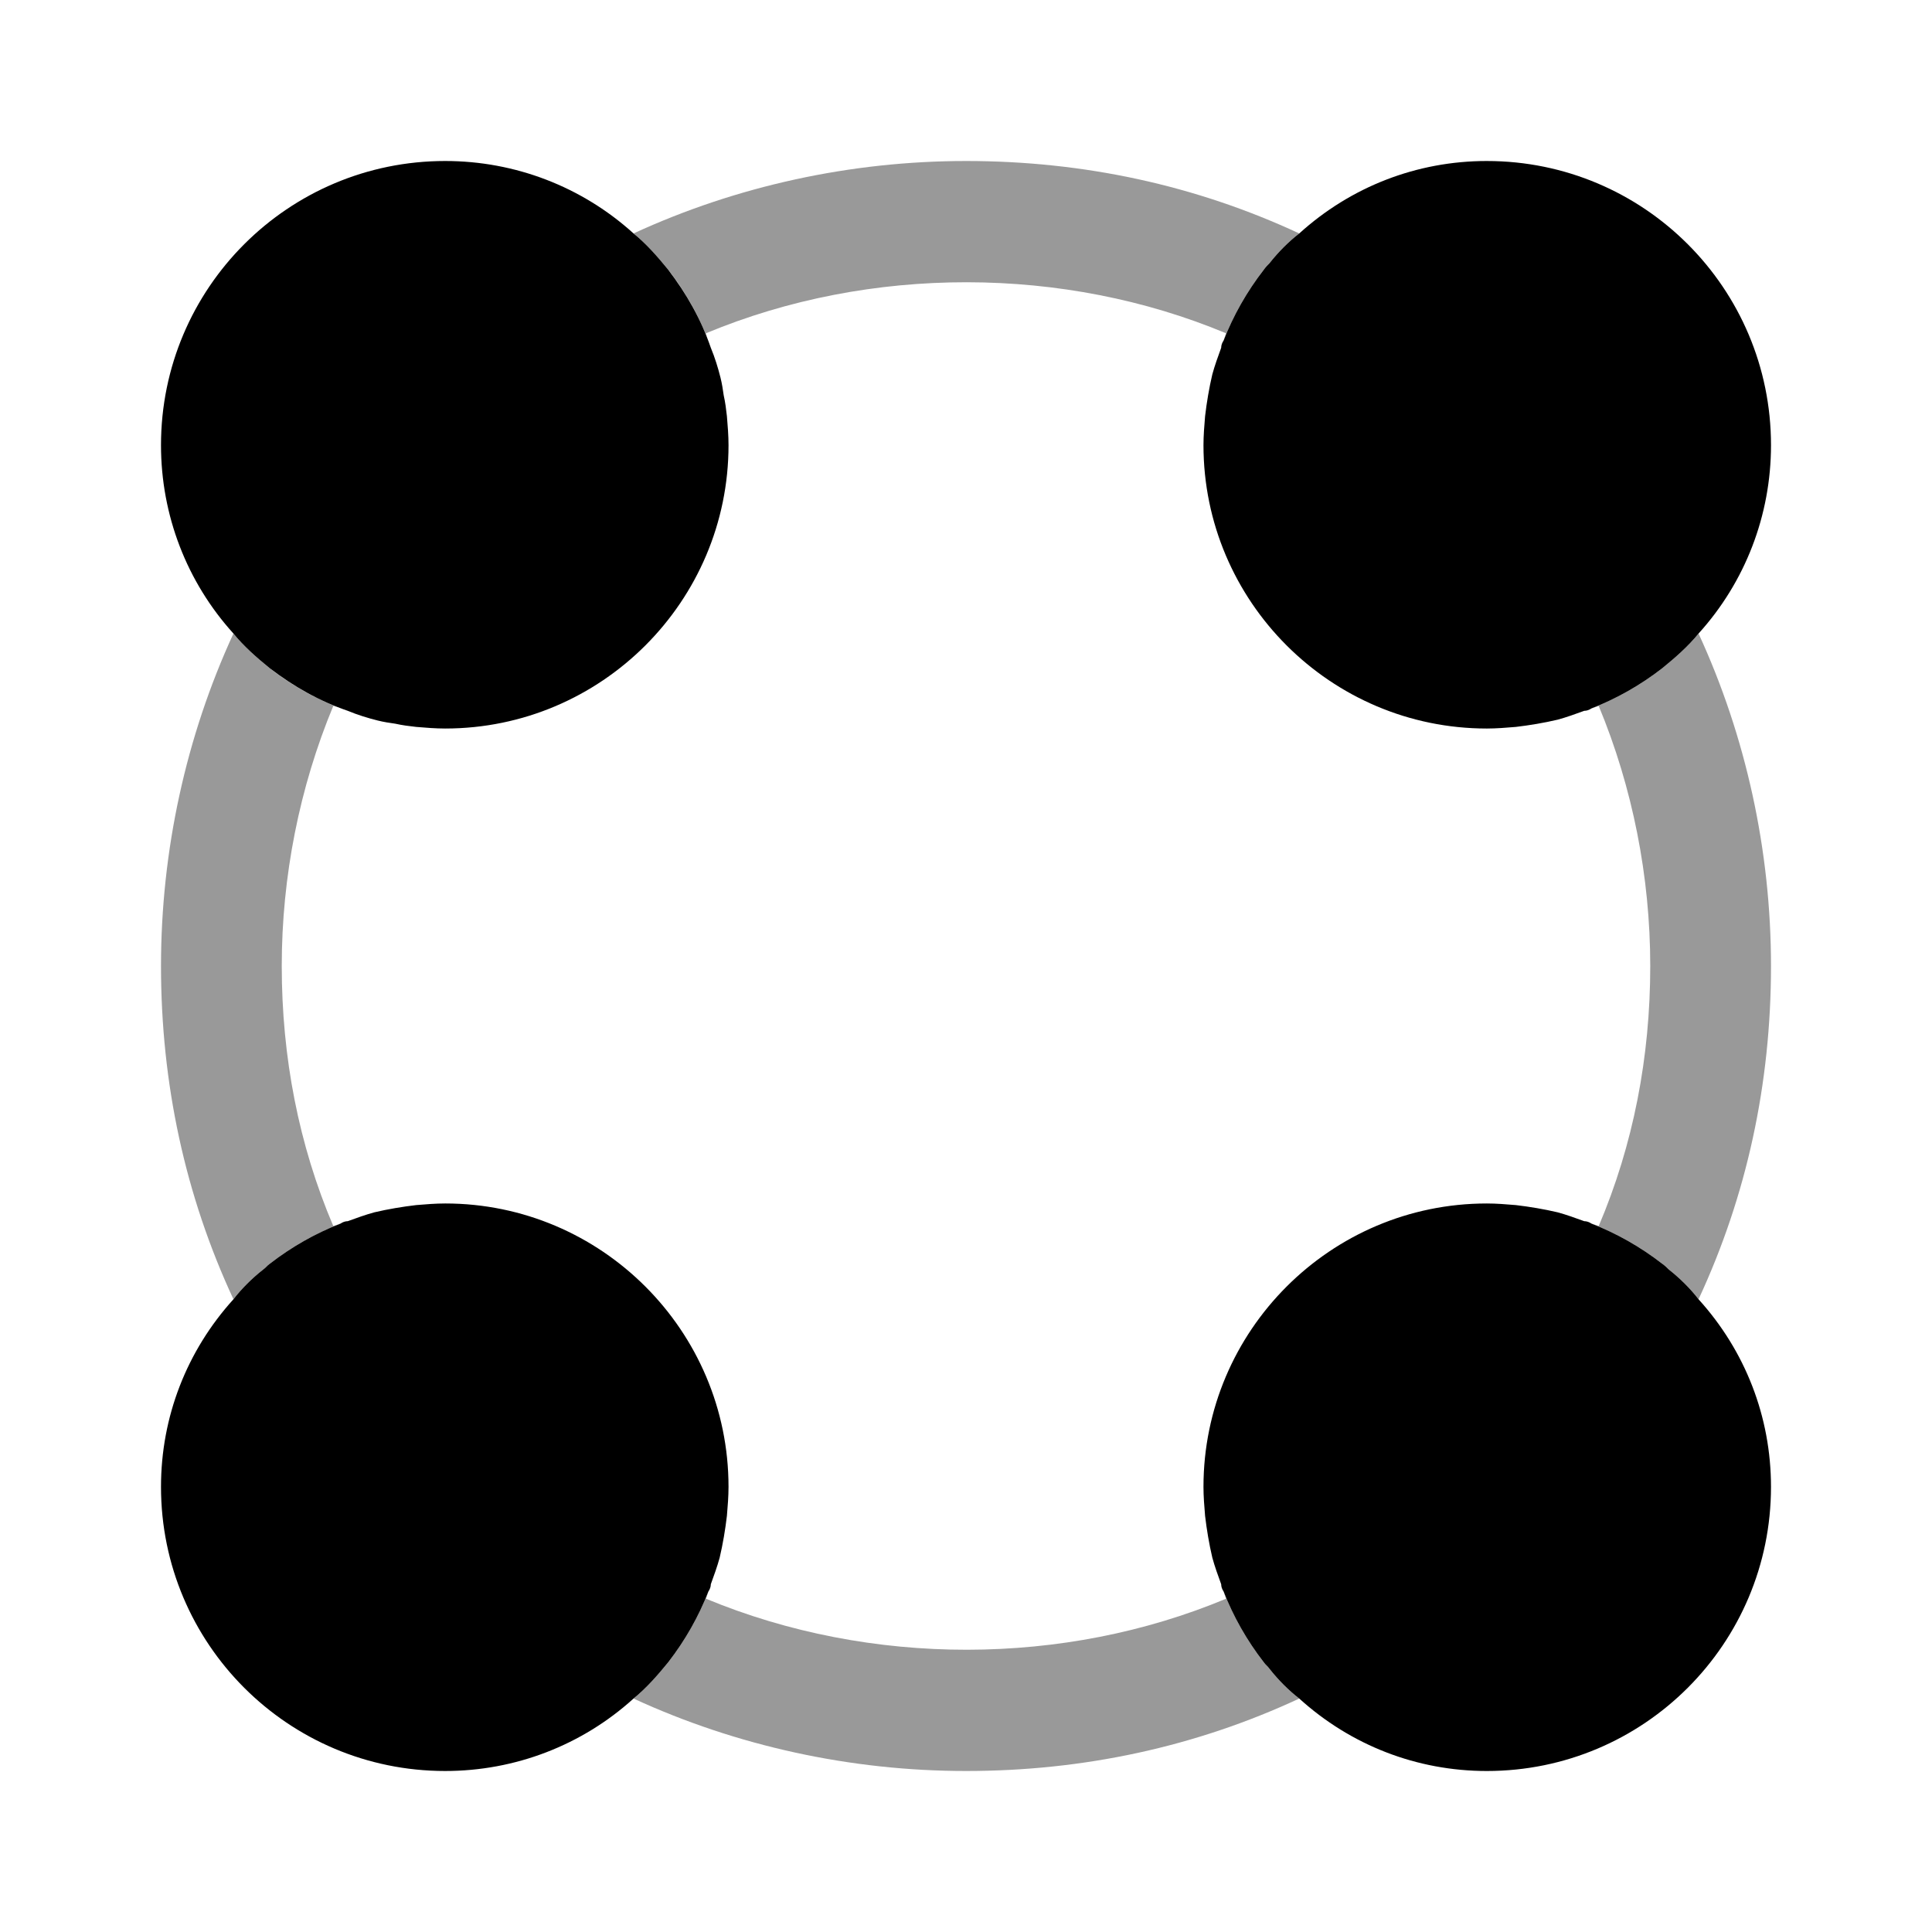 <?xml version="1.0" encoding="UTF-8"?>
<svg width="24" height="24" viewBox="0 0 24 24" xmlns="http://www.w3.org/2000/svg">
 <path d="M9.03 5.17C9.02 5.08 9.01 5 8.99 4.91C8.98 4.84 8.97 4.77 8.95 4.69C8.92 4.57 8.88 4.44 8.83 4.32C8.71 3.97 8.53 3.65 8.3 3.35C8.17 3.19 8.03 3.03 7.87 2.9C7.23 2.32 6.4 2 5.53 2C3.58 2 2 3.58 2 5.53C2 6.4 2.32 7.23 2.9 7.87C3.03 8.03 3.19 8.17 3.35 8.3C3.65 8.53 3.97 8.71 4.32 8.83C4.44 8.88 4.57 8.92 4.69 8.95C4.77 8.97 4.84 8.98 4.91 8.99C5 9.01 5.08 9.02 5.17 9.03C5.29 9.04 5.41 9.05 5.53 9.05C7.47 9.05 9.05 7.47 9.05 5.53C9.05 5.41 9.04 5.29 9.03 5.17Z"/>
 <path d="m21.1 16.14c-0.1-0.13-0.23-0.26-0.37-0.37-0.02-0.02-0.05-0.05-0.08-0.07-0.27-0.21-0.57-0.38-0.88-0.5-0.03-0.02-0.06-0.03-0.09-0.03-0.11-0.04-0.22-0.08-0.33-0.11-0.17-0.04-0.35-0.07-0.52-0.09-0.12-0.01-0.24-0.02-0.36-0.02-1.94 0-3.52 1.58-3.52 3.52 0 0.12 0.01 0.24 0.02 0.36 0.02 0.17 0.05 0.35 0.09 0.52 0.03 0.11 0.07 0.22 0.11 0.33 0 0.03 0.01 0.06 0.03 0.09 0.12 0.31 0.29 0.61 0.5 0.88 0.02 0.03 0.05 0.05 0.07 0.08 0.11 0.14 0.24 0.27 0.37 0.37 0.64 0.58 1.46 0.9 2.33 0.9 1.95 0 3.53-1.58 3.53-3.53 0-0.87-0.32-1.69-0.9-2.33z"/>
 <path d="m5.53 14.95c-0.12 0-0.24 0.01-0.36 0.02-0.17 0.02-0.35 0.05-0.52 0.09-0.11 0.03-0.22 0.07-0.33 0.11-0.03 0-0.06 0.01-0.09 0.03-0.31 0.12-0.61 0.29-0.88 0.5-0.03 0.02-0.05 0.05-0.08 0.07-0.14 0.11-0.27 0.24-0.37 0.37-0.58 0.64-0.9 1.46-0.9 2.33 0 1.95 1.58 3.53 3.53 3.53 0.87 0 1.7-0.32 2.34-0.9 0.16-0.13 0.3-0.29 0.43-0.45 0.21-0.27 0.38-0.57 0.5-0.88 0.02-0.03 0.03-0.06 0.03-0.09 0.04-0.11 0.08-0.22 0.11-0.33 0.04-0.17 0.07-0.35 0.09-0.52 0.01-0.12 0.02-0.24 0.02-0.36 0-1.94-1.58-3.52-3.52-3.52z"/>
 <path d="m18.47 2c-0.87 0-1.69 0.32-2.33 0.9-0.13 0.1-0.26 0.23-0.37 0.37-0.02 0.02-0.05 0.05-0.07 0.08-0.21 0.27-0.38 0.57-0.5 0.88-0.02 0.03-0.03 0.06-0.03 0.09-0.04 0.11-0.08 0.22-0.11 0.33-0.04 0.17-0.07 0.35-0.09 0.52-0.01 0.12-0.02 0.24-0.02 0.36 0 1.94 1.58 3.52 3.52 3.52 0.12 0 0.24-0.01 0.36-0.02 0.17-0.02 0.35-0.05 0.52-0.09 0.11-0.03 0.22-0.07 0.33-0.11 0.03 0 0.06-0.01 0.09-0.03 0.31-0.12 0.61-0.29 0.88-0.5 0.16-0.13 0.32-0.27 0.45-0.43 0.58-0.64 0.9-1.47 0.9-2.34 0-1.95-1.58-3.53-3.53-3.53z"/>
 <path d="m15.77 20.73c-0.02-0.03-0.05-0.05-0.07-0.08-0.21-0.27-0.38-0.57-0.5-0.88l0.03 0.09c-2.01 0.84-4.41 0.85-6.46 0l0.03-0.09c-0.12 0.31-0.29 0.61-0.5 0.88-0.13 0.16-0.27 0.32-0.43 0.45 1.28 0.59 2.7 0.9 4.13 0.9 1.46 0 2.85-0.3 4.14-0.9-0.13-0.1-0.26-0.23-0.37-0.37zm-12.27-8.73c0-1.11 0.22-2.22 0.64-3.23 0.01 0 0.03 0.01 0.04 0.01-0.12-0.05-0.25-0.11-0.36-0.17-0.16-0.09-0.32-0.19-0.47-0.31-0.16-0.13-0.32-0.27-0.45-0.43-0.59 1.28-0.9 2.7-0.9 4.13 0 1.46 0.3 2.85 0.9 4.14 0.1-0.13 0.23-0.26 0.37-0.37 0.03-0.02 0.05-0.05 0.08-0.07 0.27-0.21 0.57-0.38 0.88-0.5-0.03 0.01-0.06 0.02-0.09 0.03-0.43-1.01-0.64-2.1-0.64-3.23zm17.6-4.13c-0.13 0.16-0.29 0.3-0.45 0.43-0.27 0.21-0.57 0.38-0.88 0.5 0.03-0.01 0.06-0.02 0.09-0.03 0.42 1.01 0.64 2.12 0.64 3.23 0 1.13-0.21 2.22-0.64 3.23-0.03-0.01-0.06-0.02-0.09-0.03 0.31 0.12 0.61 0.29 0.88 0.5 0.03 0.02 0.06 0.05 0.08 0.07 0.14 0.11 0.27 0.24 0.37 0.37 0.6-1.29 0.9-2.68 0.9-4.14 0-1.43-0.31-2.85-0.9-4.13zm-9.1-5.87c-1.43 0-2.85 0.31-4.13 0.9 0.16 0.13 0.3 0.29 0.43 0.45 0.12 0.15 0.22 0.31 0.31 0.47 0.06 0.11 0.12 0.24 0.17 0.36 0-0.01-0.01-0.03-0.01-0.04 2.04-0.85 4.45-0.84 6.46 0l-0.03 0.09c0.12-0.31 0.29-0.61 0.5-0.88 0.02-0.03 0.05-0.06 0.07-0.08 0.11-0.14 0.24-0.27 0.37-0.37-1.29-0.6-2.68-0.9-4.14-0.9z" opacity=".4"/>
</svg>
